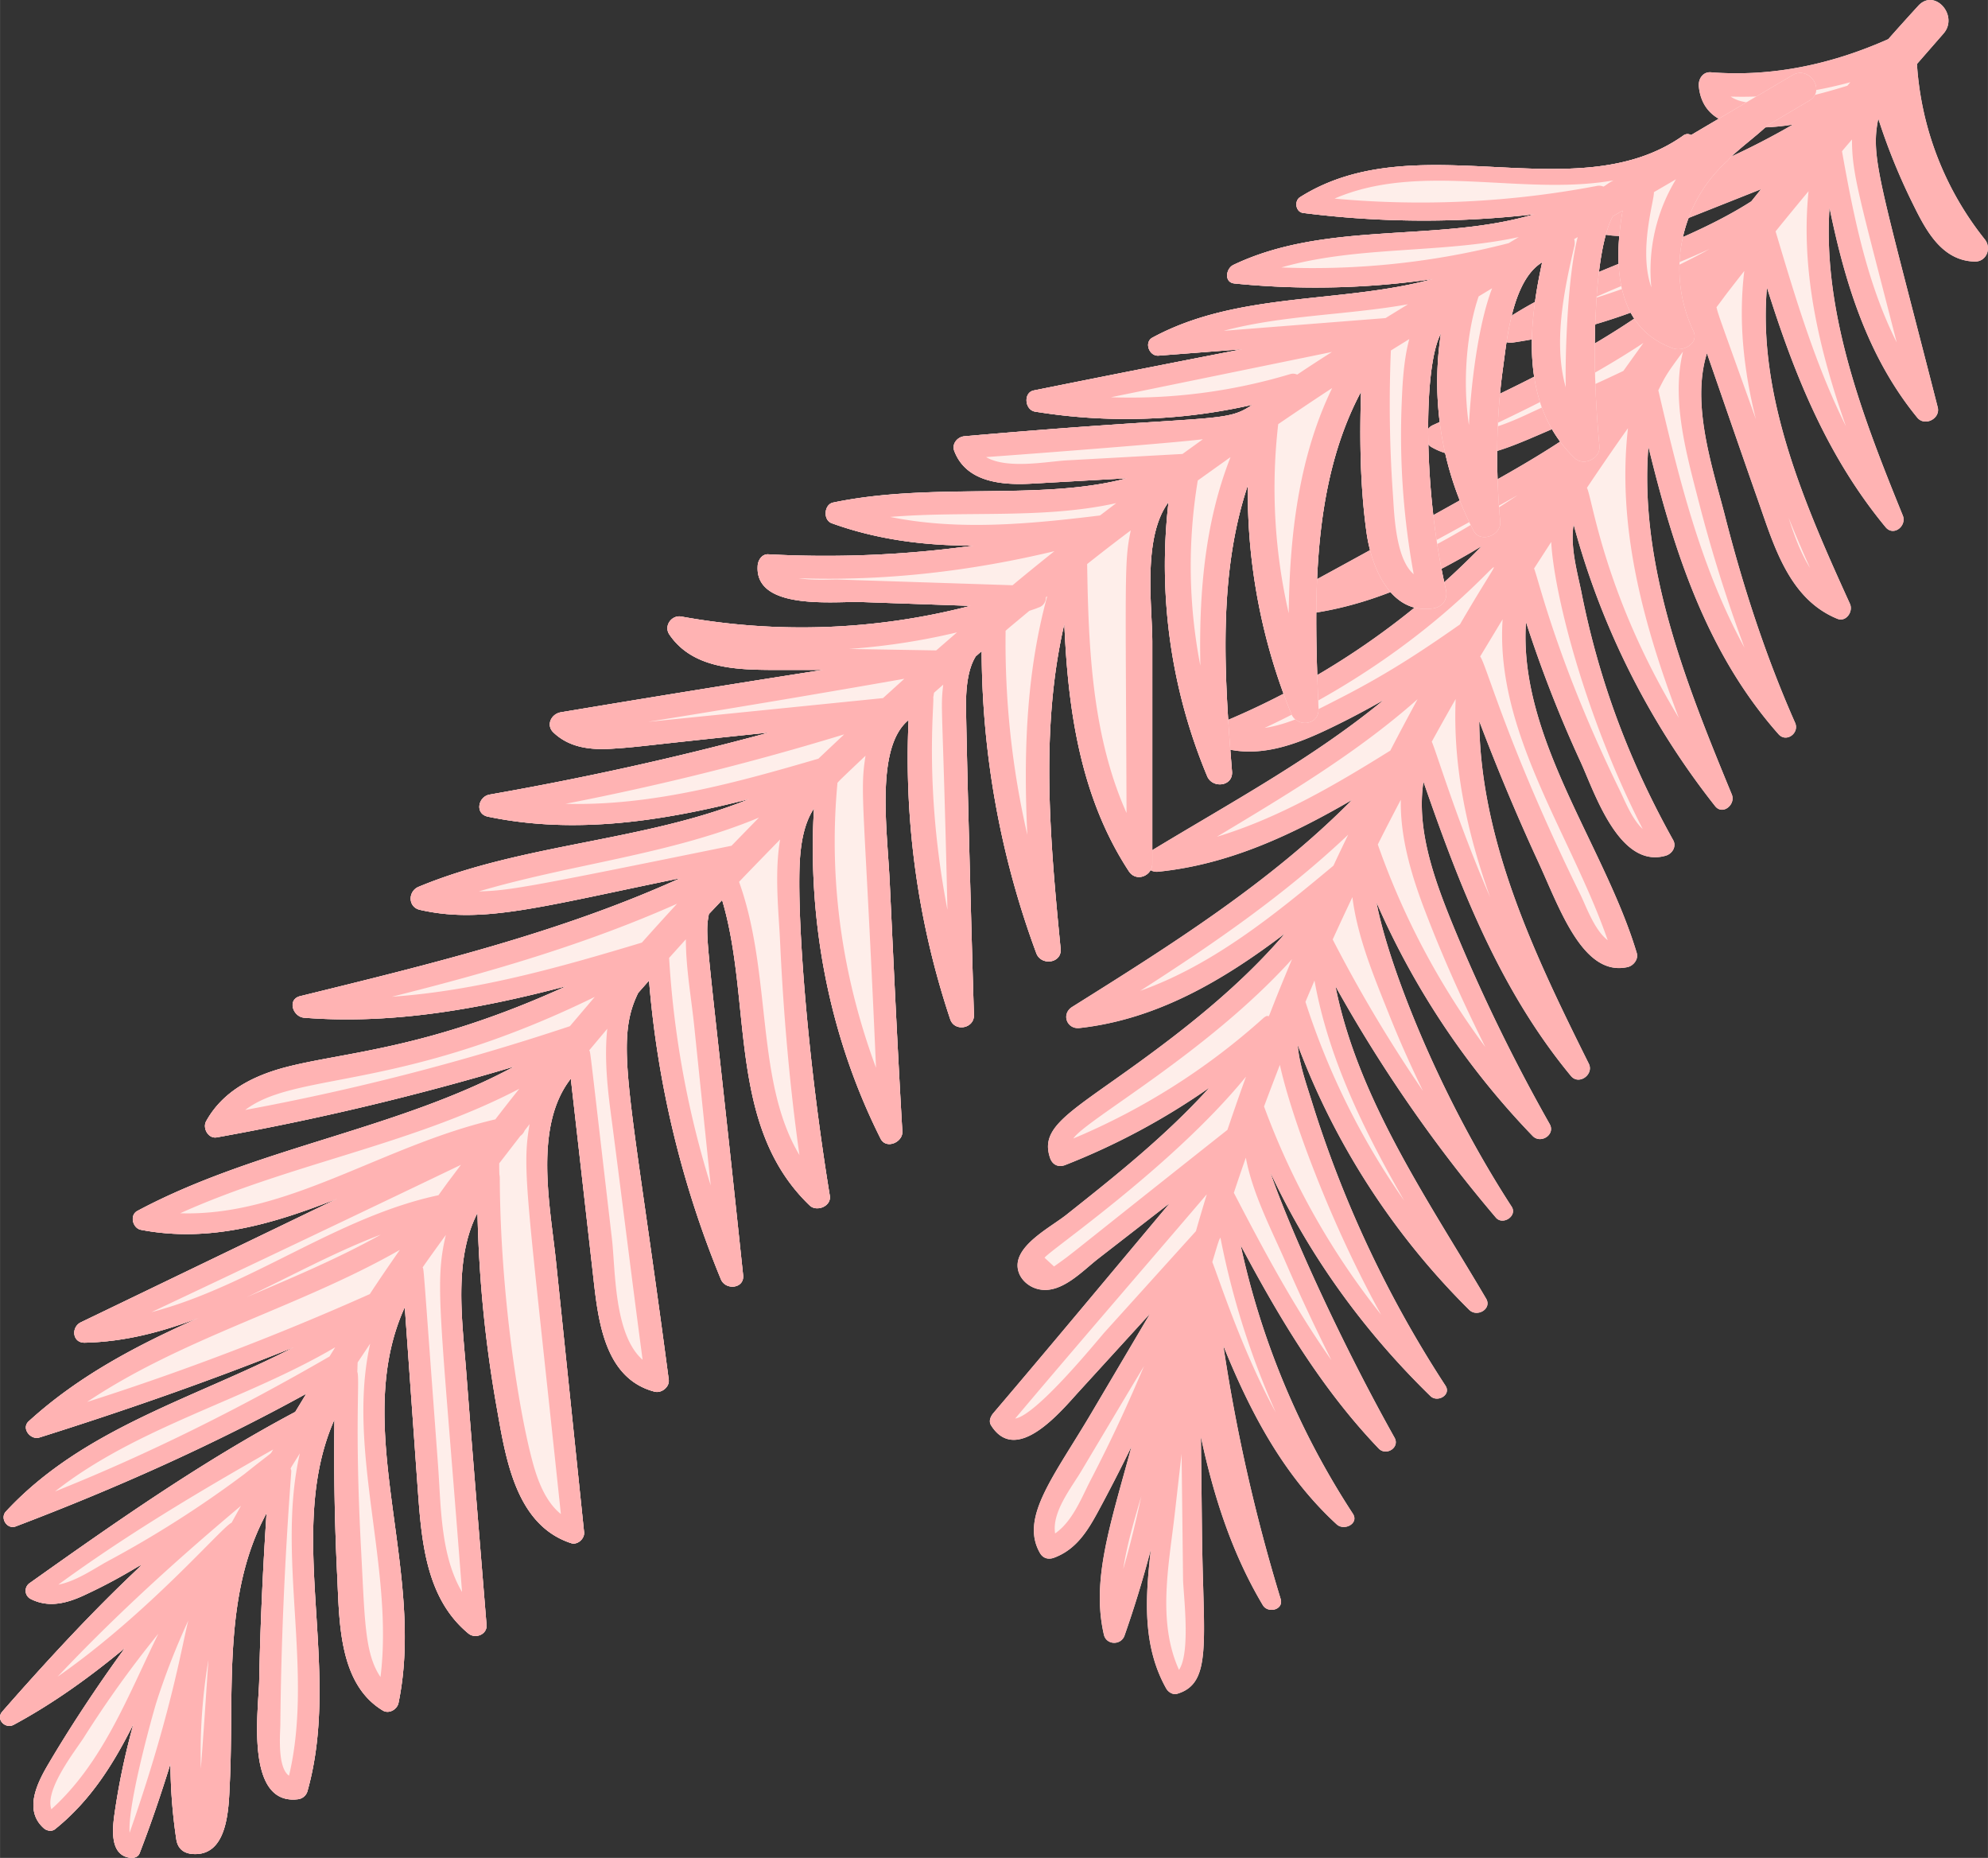 <svg xmlns="http://www.w3.org/2000/svg" width="1080" height="1009.1" viewBox="0.015 0.034 1079.961 1009.102" style=""><rect x="0.015" y="0.034" width="1079.961" height="1009.102" fill="#333333" stroke="none"/><g><g data-name="Layer 2"><path d="M1042.1 3.2c-5.5 6-10.9 12-16.3 18.1-30.6 13.6-62.8 20.6-96.3 18-4.5-.4-7 3.8-6.6 7.7 2.3 22.8 27.1 24.5 51.1 20.7a415.2 415.2 0 0 1-109.8 44c-7 1.7-6.8 10.6-.6 13.2 18.3 7.8 37 .2 54.3-6.7l38.8-15.4-5.3 6.6c-41.2 26.3-93.6 37.5-133.9 64.5-6 4-3.4 13.3 4.3 12.2a329.5 329.5 0 0 0 78.8-22c-37.4 27.5-80.1 47.5-122.3 66.9-4.7 2.1-5.1 9.4-.6 11.9 17.1 9.8 35.4 2.9 52.2-4.1q18.9-8 37.5-16.5c-1.7 2.4-3.4 4.8-5 7.3-17.8 13.1-37.2 24.3-56.3 34.9q-52.2 29.3-104.8 57.8c-6.6 3.6-2.8 12.4 4.1 11.7 36.3-3.7 68.8-18.8 99.5-37.3A421.5 421.5 0 0 1 660 394c-5.2 2.1-3.7 9.6 1 11.2 21.2 7.6 42.4-.4 61.7-9.7 9.8-4.7 19.4-9.8 28.9-15.2-38.6 31.8-84.2 56.3-126.3 81.9-6 3.7-2.9 12 3.9 11.3 38.4-3.9 72.6-20 105.3-39-44.4 44.9-98.7 79-152 112.4-6.1 3.8-3 12.3 4 11.5 42.2-4.7 78.3-26.1 111.5-51.3-17.8 20.8-38.6 39-60.5 55.9-50.5 38.9-73.6 46.5-67.1 65.8 1.2 3.8 4.5 5.5 8.3 4a375.7 375.7 0 0 0 78.3-42c-23.5 25.9-49.9 47-77.4 68.8-7.8 6.3-25.1 15.1-26.7 26.1-1 7.4 5.1 13.5 12 14.7 12 2.2 23.3-10.2 31.8-16.8l38.8-30.1c-32 38.1-63.7 76.3-95.9 114.1-1.5 1.8-2.6 4.4-1.2 6.6 13.8 22 38.3-8 47.7-18.3l38.7-42.4-31.6 53.5c-20.5 34.8-39.4 57.2-28.2 76.6 1.7 2.9 4.6 3.6 7.6 2.5 11.9-4.4 18.1-14.3 23.9-25s12.4-23.5 18.2-35.4c-11.5 42.5-21.9 72.4-15 102.2 1.3 5.7 9.3 5.9 11.2.5 5.4-15.4 10.2-31.1 14.3-46.8-2.9 25.7-4.8 52.2 8.4 75.6 1.1 1.9 3.6 3.5 5.9 2.8 19.2-5.7 14.2-28.3 13.5-86.6l-.6-53c6.8 31.9 16.7 63 33.6 91.4 2.8 4.8 11.6 2.6 9.7-3.4A951.3 951.3 0 0 1 664.6 731c14.6 36 32.6 70.4 61.6 97 4.1 3.7 12.3-.5 8.7-5.9A434.5 434.5 0 0 1 674 676.4c21 39.5 43.9 77.9 75 110.4 4 4.2 11.6-.5 8.6-5.9-32.2-57.5-58.6-118-67.5-144.1 21.3 45.5 50.8 86.2 87 121.5 3.8 3.7 11.4-.6 8.2-5.6a616.4 616.4 0 0 1-72.5-153.9c-2.9-9.5-7-20.5-7.8-31.2a401.5 401.5 0 0 0 93.2 143.9c4.3 4.2 12.5-.6 9.1-6.2-31.2-53-69.6-108.2-81.8-169.6a779.7 779.7 0 0 0 87.1 125.6c3.7 4.5 11.9-.8 8.6-5.9-41.6-64.2-67.6-134.1-73.4-165.2A431 431 0 0 0 832.6 617c4.3 4.5 12.5-.6 9.3-6.4A963 963 0 0 1 788.7 501c-9.7-24-19.3-50.6-15.4-76.4 19.6 56.7 41.4 113 80.1 159.8 4.3 5.3 12.7-.8 9.7-6.7-29-58.2-58.8-120.3-59.5-186 9.8 25.8 20.4 51.2 32 76.3s24.2 62.7 48.6 57.3c3.2-.7 6-4.3 5-7.6-17.5-58.5-64.4-116.8-60.2-179.8a683.8 683.8 0 0 0 29.6 75.8c7.5 16.2 20.9 58.4 46.3 51.1 3.5-1 6-4.9 4.1-8.4-23.7-42.5-40.3-86.1-50-135.3-2.1-10.2-6.1-24.4-4.1-36.1a425.2 425.2 0 0 0 76.8 152.8c4.1 5.3 11.4-.8 9.1-6.3-24.5-59.4-50.4-123.8-45.3-188.9 13.7 56.3 31.6 112.1 70.7 156.2 4.2 4.8 11.5-.6 9-6.2-16.1-36.4-28.5-74.6-38.3-113.2-6.8-26.2-18.2-60-9.6-87.5 9.3 26.8 18.5 53.6 27.9 80.3 8.6 24.5 16.8 53.2 42.9 63.9 4.8 2 8.8-3.9 6.9-8.1-24.3-53.4-50.2-112.2-45.1-171.8 14.7 46.8 32.5 91.5 64.5 130.2 4.4 5.2 11.6-.8 9.3-6.4-21.4-52.6-43.6-109.8-39.8-167.1 8.4 40.9 20.7 81 47.7 114 4.1 4.9 12.6.5 11.1-5.6-31.6-123.5-36.6-135.7-32.3-156.8a334.1 334.1 0 0 0 19.1 46.9c6.9 14 15.5 30.2 33.2 30.7 6.4.2 9.4-7.2 5.6-12a169.8 169.8 0 0 1-36.9-95.3l14.4-16.5c8.5-9.7-4.8-24.9-13.7-15.1z" fill="#feeeea"></path><path d="M1042.1 3.2c-5.5 6-10.9 12-16.3 18.1-30.6 13.6-62.8 20.6-96.3 18-4.5-.4-7 3.8-6.6 7.7 2.3 22.8 27.1 24.5 51.1 20.7a415.2 415.2 0 0 1-109.8 44c-7 1.7-6.8 10.6-.6 13.2 18.3 7.8 37 .2 54.3-6.7l38.8-15.4-5.3 6.6c-41.2 26.3-93.6 37.5-133.9 64.5-6 4-3.4 13.3 4.3 12.2a329.5 329.5 0 0 0 78.8-22c-37.4 27.5-80.1 47.5-122.3 66.9-4.7 2.1-5.1 9.4-.6 11.9 17.1 9.8 35.4 2.9 52.2-4.1q18.9-8 37.5-16.5c-1.7 2.4-3.4 4.8-5 7.3-17.8 13.1-37.2 24.3-56.3 34.9q-52.2 29.3-104.8 57.8c-6.6 3.6-2.8 12.4 4.1 11.7 36.3-3.7 68.8-18.8 99.5-37.3A421.5 421.5 0 0 1 660 394c-5.2 2.1-3.7 9.6 1 11.2 21.2 7.6 42.4-.4 61.7-9.7 9.8-4.7 19.4-9.8 28.9-15.2-38.6 31.8-84.2 56.3-126.3 81.9-6 3.7-2.9 12 3.9 11.3 38.4-3.9 72.6-20 105.3-39-44.4 44.9-98.7 79-152 112.4-6.1 3.8-3 12.3 4 11.5 42.2-4.7 78.3-26.1 111.5-51.3-17.8 20.8-38.6 39-60.5 55.9-50.5 38.9-73.6 46.5-67.1 65.8 1.2 3.8 4.5 5.5 8.3 4a375.7 375.7 0 0 0 78.3-42c-23.5 25.9-49.9 47-77.4 68.8-7.8 6.3-25.1 15.1-26.7 26.1-1 7.4 5.1 13.5 12 14.7 12 2.2 23.3-10.2 31.8-16.8l38.8-30.1c-32 38.1-63.7 76.3-95.9 114.1-1.5 1.8-2.6 4.4-1.2 6.6 13.8 22 38.3-8 47.7-18.3l38.7-42.4-31.6 53.5c-20.5 34.8-39.4 57.2-28.2 76.6 1.7 2.9 4.6 3.6 7.6 2.5 11.9-4.4 18.1-14.3 23.9-25s12.4-23.5 18.2-35.4c-11.5 42.5-21.9 72.4-15 102.2 1.3 5.7 9.3 5.9 11.2.5 5.4-15.4 10.2-31.1 14.3-46.8-2.9 25.7-4.8 52.2 8.4 75.6 1.1 1.9 3.6 3.5 5.9 2.8 19.2-5.7 14.2-28.3 13.5-86.6l-.6-53c6.8 31.9 16.7 63 33.6 91.4 2.8 4.8 11.6 2.6 9.7-3.4A951.3 951.3 0 0 1 664.6 731c14.6 36 32.6 70.4 61.6 97 4.1 3.7 12.3-.5 8.7-5.9A434.5 434.5 0 0 1 674 676.4c21 39.5 43.9 77.9 75 110.4 4 4.2 11.6-.5 8.6-5.9-32.2-57.5-58.6-118-67.5-144.1 21.3 45.5 50.8 86.2 87 121.5 3.8 3.7 11.4-.6 8.2-5.6a616.4 616.4 0 0 1-72.5-153.9c-2.9-9.5-7-20.5-7.8-31.2a401.5 401.5 0 0 0 93.2 143.9c4.3 4.2 12.5-.6 9.1-6.2-31.2-53-69.6-108.2-81.8-169.6a779.7 779.7 0 0 0 87.1 125.6c3.7 4.5 11.9-.8 8.6-5.9-41.6-64.2-67.6-134.1-73.4-165.2A431 431 0 0 0 832.6 617c4.3 4.5 12.5-.6 9.3-6.4A963 963 0 0 1 788.7 501c-9.7-24-19.3-50.6-15.4-76.4 19.6 56.7 41.4 113 80.1 159.8 4.3 5.3 12.7-.8 9.7-6.7-29-58.2-58.8-120.3-59.5-186 9.8 25.8 20.4 51.2 32 76.3s24.2 62.7 48.6 57.3c3.2-.7 6-4.3 5-7.6-17.5-58.5-64.4-116.8-60.2-179.8a683.8 683.8 0 0 0 29.6 75.8c7.5 16.2 20.9 58.4 46.3 51.1 3.5-1 6-4.9 4.1-8.4-23.7-42.5-40.3-86.1-50-135.3-2.1-10.2-6.1-24.4-4.1-36.1a425.2 425.2 0 0 0 76.8 152.8c4.1 5.3 11.4-.8 9.1-6.3-24.5-59.4-50.4-123.8-45.3-188.9 13.7 56.3 31.6 112.1 70.7 156.2 4.2 4.8 11.5-.6 9-6.2-16.1-36.4-28.5-74.6-38.3-113.2-6.8-26.2-18.2-60-9.6-87.5 9.3 26.8 18.5 53.6 27.9 80.3 8.6 24.5 16.8 53.2 42.9 63.9 4.8 2 8.8-3.9 6.9-8.1-24.3-53.4-50.2-112.2-45.1-171.8 14.7 46.8 32.5 91.5 64.5 130.2 4.4 5.2 11.6-.8 9.3-6.4-21.4-52.6-43.6-109.8-39.8-167.1 8.4 40.9 20.7 81 47.7 114 4.1 4.9 12.6.5 11.1-5.6-31.6-123.5-36.6-135.7-32.3-156.8a334.1 334.1 0 0 0 19.1 46.9c6.9 14 15.5 30.2 33.2 30.7 6.4.2 9.4-7.2 5.6-12a169.8 169.8 0 0 1-36.9-95.3l14.4-16.5c8.5-9.7-4.8-24.9-13.7-15.1zM610.2 852.3c2-13.3 6-26.6 9.8-39.6-2.8 13.3-6 26.5-9.8 39.6zm32.5 5.4c.1 7.6 4.3 39.7-2.2 49.3-11.7-25.8-5.7-55.9-2.5-83.1l3.9-34.2zm-50.6-53c-5 9.9-9.7 21.8-18.9 28.2-1.9-11.6 8.9-24.9 14.3-34 35.9-60.2 23.8-39.9 34-56.9-8.9 21-17.4 39.6-29.4 62.7zm101-37.5c-18-32.7-30.9-72.6-34.5-81.7 3.9-13.1 3.6-11.8 4.4-13.3a437.6 437.6 0 0 0 30.1 95zm-43.4-98.5l-49.5 54.8c-4 4.5-37 45.2-48.7 47 34.4-40.8 69.4-81.2 104.1-121.8-2 6.6-4 13.3-5.9 20zm48.9 17.3c7.7 17.8 16 35.4 24.7 52.8-20.2-28.6-36.8-59.7-53-90.9 2.1-6.4 4.3-12.8 6.5-19.1 3.7 19.9 14.3 39.8 21.8 57.2zm-31.8-72.3c-95 75.2-82 65.5-94.2 74.2l-5.1-4.7c.1-2.2 68.9-48.8 109.4-98.4-3.5 9.6-6.8 19.2-10.1 28.9zm83.5 100.4A406.6 406.6 0 0 1 686.7 601c2.8-7.5 5.7-15.1 8.6-22.6 5.7 26.3 26.4 84 55 135.7zm-64.2-160.9a365.4 365.4 0 0 1-103 65.2c6.7-10.2 72.6-46.3 118.8-97.4-18.4 43.8-9.2 26.4-15.8 32.2zm76.7 98.9a403 403 0 0 1-53.6-107.9c1.6-3.9 3.3-7.7 4.9-11.6 7.6 42.4 27 81.7 48.7 119.5zm-7.4-99.1c5.4 13.4 11.3 26.5 17.6 39.5a764.7 764.7 0 0 1-49-82.2c3.5-7.7 7.1-15.4 10.7-23 2.8 22.6 12.6 45.3 20.7 65.7zm-31-82.8c-32 26.7-65.7 54.1-105 68 39.8-25.5 78.8-52.4 113-84.8-2.7 5.6-5.4 11.2-8 16.8zm49.8 24.7c9.6 25.1 20.7 49.7 32.7 73.8a414.8 414.8 0 0 1-58.4-110c4.1-8.2 8.3-16.3 12.5-24.3-.4 20.5 5.8 41.2 13.2 60.5zm-18.9-87.2c-29.8 18.6-60.7 36.7-94.2 46.8 37.8-22.7 76.2-45.6 109-74.7-5 9.3-10 18.6-14.8 27.9zm54.2 79.6c-18.2-41.8-29.8-80.9-31.7-84.4 4.3-7.8 8.6-15.5 13-23.2-1.6 36.9 6.3 72.8 18.7 107.6zm63.9 23.4c-7.2-5.4-11.9-18.8-14.8-24.7-39.8-81-51.1-125.1-54.5-129.4l12.2-20.2c-4.1 61.6 37.2 116.9 57.1 174.3zm-80.3-171.5c-22.8 16-41.2 27.9-67.2 41.1-12.1 6.2-25.3 13.1-38.9 15.1 117.1-54.6 149.5-130.8 106.1-56.2zm99.3 111.1c-5.8-5.3-9.8-15.6-12.4-20.9-33.8-69.2-44.1-114.4-46.6-120.6l9.3-14.4c1.5 28 18.2 94.3 49.7 155.9zM750.3 309.7c19.2-10.4 55-29.8 74.3-40.8-23.6 15.6-48.1 30.6-74.3 40.8zM912 389.9c-40.7-67.2-47.1-120.2-49.9-124.9 7.3-10.9 14.7-21.7 22.3-32.4-6.1 53.7 8.4 106.7 27.6 157.3zm-70.1-170.4c-10.2 4.3-23.9 12-36.9 14.3 30.2-14.2 60.1-29.2 87.8-47.5l-10.9 15.2c-13.2 6.3-26.6 12.3-40 18zm81 53.2a797.1 797.1 0 0 0 24.8 79.1c-23.6-43-35.7-92-46.8-139.8 4.2-8.3 4.5-8.9 13.4-21-6.5 26.4 2 56 8.6 81.7zm60.4 35.8c-5-8-8.6-17.6-11.6-27.2 3.7 9.2 7.6 18.3 11.6 27.2zM864 162.7c21.3-9.7 43.5-17.7 64.7-27.4a328.1 328.1 0 0 1-64.7 27.4zm89.9 65c-21.7-60.5-20.2-56.1-21.4-60.8 6.6-8.7 1.2-1.9 15.1-19.7-3.3 27.2-.3 54.1 6.3 80.5zm48.9 3.8c-16.7-33.5-27.7-70.6-38.2-105.8 5.9-7.3 11.9-14.6 17.9-21.8-4.4 43.3 5.8 86.3 20.3 127.6zm27.6-45.5c-16.1-32-23.4-68.3-29.7-103.7.2-.4-.6.5 5.4-6.5 0 19 4 31.1 24.3 110.2zm-26.8-139.4c-17.1 5.3-50.8 14.7-63.4 5.9a222.3 222.3 0 0 0 65-7.8z" fill="#ffb3b3"></path><g><path d="M973.7 40.9l-55 32.5a3.8 3.8 0 0 0-4.3.3c-58.3 41.2-144.4-6.8-208.1 33.4-3.3 2-2.5 8.1 1.7 8.6a521.8 521.8 0 0 0 125.5.7c-52.4 15.6-112.7 3.3-163.4 27.5-4.1 1.9-5.3 9.5.5 10.1a440.9 440.9 0 0 0 107.7-2.4c-49.5 13.5-105.7 6.6-152.2 31.8-4.7 2.5-1.8 10.2 3.3 9.8l45.5-3.5q-56.7 11-113.3 22.4c-5.8 1.2-4.9 10.6.7 11.5a308.2 308.2 0 0 0 118-3.7c-15 10.3-19.7 5.1-156.5 17.1-3.7.4-6.8 4.1-5.4 7.9 6.5 17.3 26.4 18.7 42.3 17.8l51.5-2.9c-46.7 12.5-105.3 1.9-159.6 13.2-4.9 1-5.6 9.4-.8 11.2 25.1 9.1 50.9 12.2 76.9 12.2a583.4 583.4 0 0 1-111.3 4.7c-3.6-.2-5.7 3.4-5.8 6.4-1.5 24.2 41.8 19.1 55.8 19.5l59.8 2.1a365.2 365.2 0 0 1-157.1 5.8c-5.2-.9-9.6 5-6.5 9.7 12.5 18.5 36 19.2 56.3 19.3H447q-71.1 11.1-142.3 23c-5.3.9-8.3 7.1-3.9 11.1 8.7 8.2 20.1 9.4 31.5 8.7 15.9-1 11.3-1.1 85.5-8.8-50 13.6-100.6 24.7-151.8 33.7-6.3 1.1-8.2 10.5-.9 12 47.6 9.9 95.5 2.3 142-9.6-56.9 23.1-122.9 24.1-179.7 47.7-5.8 2.4-5.9 11 .7 12.5 34.2 7.8 65.5-1.7 141.5-17.2-65.7 29.8-136.6 46.9-206.6 64.1-7.1 1.8-3.9 11.2 2.2 11.7 48.3 3.8 95.9-4.9 142.6-17.2-76.3 34.8-121.1 35.7-153.4 44.3-17.4 4.7-33.5 13-42.4 29.1-2.1 3.7 1.1 9.6 5.7 8.8a1472.8 1472.8 0 0 0 161.7-38.5c-64 34.5-140.3 44-204.7 78.4-4.5 2.3-2.6 9.5 1.9 10.3 37.5 7.2 72.3-3.4 106.6-16.9L44 718.2c-5.5 2.6-4.8 11.3 2.1 11.1 21.8-.5 42.1-5.9 61.7-13.4-33.1 14.7-65 31.3-92.2 56.1-4.2 3.8 1 10.3 5.8 8.8 46.7-14.7 92.8-30.8 138.2-49C106 759.5 45.3 775.6 3.2 821c-3.3 3.6.6 9.8 5.3 8.1 54-20.5 107.2-44.2 157.9-72.1l-6 9.9c-50.5 26.8-97.7 59.9-144.3 93a5 5 0 0 0 .6 8.6c9.8 5 19.8 2.3 29.4-2.2 49.3-22.9 41.8-35.6-44.8 63.3-3.8 4.3 1.6 9.7 6.2 7.2 21.7-11.7 41.6-26.1 60.4-41.7-15.6 21.3-30.7 44.4-41.7 63.2-6.2 10.5-13.4 25.2-2.2 34.9 1.5 1.2 4.1 1.7 5.8.4 19.5-15.6 32-35.8 42.7-57.2A381 381 0 0 0 62 986.7c-1 7.9-2 21.2 8.9 22.4 1.8.2 4.1-.4 4.9-2.4 6.2-16 11.7-32.3 16.8-48.7a283.6 283.6 0 0 0 3.2 41.2c.8 4.8 3.8 7.4 8.7 7.8 19.3 1.5 19.7-24.7 20.3-37.8 2.5-50.3-4.1-102.9 20-147.3-2 30.4-3.4 60.9-4 91.3-.3 14.9-7.9 67.3 20.8 64.1a6.1 6.1 0 0 0 5.5-4.7C186 905.1 154.7 832 181.7 771q-.6 42.6 1.5 85.2c1.2 24.6.8 58.5 24.8 72.9 3.3 2 7.8-.6 8.5-4.2 15-72.7-26.3-149.8 3.4-214.9l6.9 96.8c2.1 28.4 3.9 60.8 27.6 80.4 3.8 3.2 10.4.6 9.9-4.7-3.7-45.7-7.5-91.4-11-137.1-2.1-27.5-7.1-61 6.1-86.6a684.7 684.7 0 0 0 10.5 106c4.8 27.1 10.2 63.6 40.4 73.4 3.5 1.1 7.4-2.5 7-6L302 684.7c-3.1-29.7-12.2-72.9 8.1-98.8l12 105.9c2.7 23.9 5.6 56.8 33.5 64.1 3.7 1 8.2-2.5 7.7-6.5-20.6-156.2-29.9-183.1-16.6-210.1l5.9-6.7a540.4 540.4 0 0 0 39 162.2c2.5 6.2 12.9 5.2 12.1-2.2-19.3-183-21.1-182.9-18.6-196.1l7.2-7.6c16.5 55.3 2.5 122.7 47.6 165.9 3.8 3.6 11.8.4 10.9-5.3-11.8-72-17.7-147-16.4-180 .5-10.5 2.1-21.8 7.8-30.4-3.6 61.7 8.3 123.9 36.2 179.4 3 5.9 12.1 2 11.8-3.9-2.6-44.7-4.7-89.5-6.8-134.3-1.3-29.3-8.1-74.3 10.2-89.2a448.1 448.1 0 0 0 22.6 162.5c2.4 7.1 13.2 5.1 12.9-2.4-1-30.2-4.4-157-4.3-169 0-7.2.7-18.5 5.3-25.7l3.2-2.8A476.3 476.3 0 0 0 563 517.8c2.6 6.9 13.9 5.5 13.2-2.4-5.7-58.4-11.3-119.1 2-176.5 2 47.1 8.8 94.3 35.1 134.4 4 6 12.7 2.5 12.7-4.3V348.4c-.1-19.6-5.4-56.6 8.8-75.6a297.4 297.4 0 0 0 21 148.8c2.8 6.8 14.1 5.7 13.5-2.5-4.1-51.5-7.9-106.2 8.6-155.5a318.5 318.5 0 0 0 23.6 124.1c3.2 7.7 15.2 6.2 14.8-2.7-2.3-56.9-4.4-120.7 23.1-172.2-.8 25.6-.5 51.5 3 76.6 2.6 18.5 12.9 44.4 36 41.1 5.4-.8 8.3-5 7.1-10.3-12.1-51.6-12.6-120.8-2.7-139.1a174.7 174.7 0 0 0 17.7 107.1c3.6 7.1 15.2 2.6 14.5-4.8-2.5-28.1-2.3-56.3 1.6-84.2 2.1-15.4 5.1-47 21.2-56.7-8 36.5-11.4 78.3 17.6 106.3 4.9 4.7 14.2.3 13.5-6.6-2.3-24.7-3.3-49.5-1.9-74.3.3-5.8 1.7-36.7 9.2-50.4l5.3-3.1c-4.9 28.4-4.4 63.4 27.3 74.8 5.5 2 14.4-2.5 11.1-9.5a78.9 78.9 0 0 1 18.3-92.1 8 8 0 0 0 1.5-1.8c7.8-7.2 14.2-11.7 20.4-17.6l22.8-13.5c9.2-5.5 0-19.3-9.2-13.8zM27.9 982.7c-3.8-10.7 13.3-32.1 17.8-39.2A586.8 586.8 0 0 1 86 887.4c-16.6 33.9-30.1 70.1-58.1 95.3zm42.5 12.8c-1.1-15.9 12.7-64.8 14.5-70.7a388.6 388.6 0 0 1 17.4-44.6c-3.5 13.6-9.2 50.4-31.9 115.3zm38.7-34.8a307.6 307.6 0 0 1 4.1-59.1c-1 15.3-2.6 39.7-4.1 59.1zm16.7-133.6c-4.7 1.7-44.8 49-94.5 83.6 31.2-33.1 64.8-63.6 99.6-92.8zm7.3-26.7a583.6 583.6 0 0 1-74.8 47.7c-7.1 3.9-17.2 10.9-26.6 12.6 37.2-27.2 76.7-50.7 116.7-73.4-2.1 3.4 1.2-.1-15.3 13.1zM157 964.5c-6.4-4.5-4.8-22.6-4.7-27.8.4-43.6 2.3-88.4 5.9-136.8.4-4.1-2.6 1.3 4.7-10.5-12.8 55.9 7.6 118.4-5.9 175.1zM29.9 810.1c44.7-35.2 103-49.4 152.2-78.3l-3.1 5c-48.2 27.9-97.6 52.7-149.1 73.3zm176.8 100.8c-8.6-12.7-8.5-30.7-10.5-68.4-3.7-69.1-.6-93.8-2.1-97.4.1-1.7.1-3.4.2-5.1l6.8-10.2c-13 57.8 13 121.7 5.6 181.1zm-5.8-208a1475.7 1475.7 0 0 1-153.6 58.6c52.3-35.1 115.2-51.4 169.9-82.6-5.5 7.9-11 15.9-16.3 24zm-66.8 1.6c24.2-11.4 47.9-24.5 72.8-33.9-23.3 13-48.1 23.4-72.8 33.9zM251 864.7c-11.9-20.1-11.4-47.3-13.1-69.7-8.3-112.2-7.6-105-8.3-106.6 4.1-5.9 8.3-11.7 12.6-17.6-6.3 26.7-2.9 41.6 8.8 193.9zm-12.8-215.5c-55 11.7-102.1 49.5-155.9 63.5q84.1-39.7 168.1-80c-9.9 13.2-4.9 6.4-12.2 16.5zM97.9 659c59.6-26.9 126.5-37.4 184.2-67.6-4.4 5.5-8.7 11-13 16.6-61.8 14.4-112.9 52.9-171.2 51zm206.8 163.4c-8.3-6.7-12.6-18.1-15.3-28.1-7.6-27.9-17.6-91.3-17.9-154.6a8.8 8.8 0 0 0-.2-1.7c-.1-2.1-.1-4.1-.1-6.1l11.5-14.9a6.6 6.6 0 0 0 2.3-2.9l2.7-3.5c-4.3 25-1.5 36.6 17 211.8zM133.2 602.9c27.8-21.1 84-9.6 189.9-61.4l-13.5 15.9a1312.3 1312.3 0 0 1-176.4 45.5zm198.2-1.5c6 45.7 11.6 91.5 17.7 137.2-15.7-13.8-14.7-49.1-16.7-66-12.5-107-11.5-100.5-12.3-102.1l9.8-11.7c-1.5 14.2-.2 29.2 1.5 42.6zm17.3-89.4c-44.4 13.4-89.7 26.2-135.8 29.4 52.8-13.2 105.2-28.4 154.9-50.5-6.4 7-12.8 14-19.1 21.1zm28.4 45l9 86.9a518.9 518.9 0 0 1-22.6-123.6l9.1-10.1c0 15.6 2.9 31.5 4.5 46.8zm-117-72.8c50.4-14.9 104.1-20 152.2-40.1l-14.9 15.3c-112.5 22.9-120.4 24.3-137.3 24.8zm163.7 27.7c1.8 38.5 5.1 77.2 10.5 115.5-24.1-40.2-14.8-98.3-32.8-148.4 5.5-5.8 21.4-22.1 22.3-23-3.2 18.7-.7 39.9 0 55.9zm-116.5-75.3a1486.1 1486.1 0 0 0 151.3-37.7l-14 13.2c-44.7 13.1-90.8 25.8-137.3 24.5zM475.9 580c-18.2-49.1-25.9-101.4-21-154.1.1-1-1.8.8 15.3-15.4-3.3 20.8-.6 25.1 5.7 169.5zm3.8-200.8L352 392.1q69.8-11.2 139.3-23.4zm35 115c-12.7-65.9-7.1-111.9-7.7-115.3.1-.8.3-1.7.4-2.6l5-4.4c-1.6 14.5-.3 8 2.3 122.3zm-6.1-140.9l-47.3-.8a364.1 364.1 0 0 0 58.6-9zm49.5 100.2a466.2 466.2 0 0 1-11.8-110.6c0-.4-1.5.9 12.9-11.1 1.7-.6 3.4-1.1 5-1.8a5.6 5.6 0 0 0 4-5.6l.7-.5c-11.5 42-12.9 85.9-10.8 129.6zm-8-135.6l-94.8-3.1c-3.5-.1-13.6.6-21.4-.7 46.9 1.6 93.4-3.8 138.9-14.7-16.6 13.3-22.1 18-22.7 18.5zm-66.5-37.1c40.9-3.4 83.2 1.3 122.8-7.5l-8.8 6.7c-37.7 4.6-76.8 8.4-114 .8zM612 441.6c-18.7-41.9-20.7-89.5-21.4-135.2q11.7-9.3 23.7-18.3c-3.6 17-2.8 23.1-2.3 153.5zm-32.9-191.5c-10.1.6-32.1 4.9-43.4-1.8 21.2-1.5 101.3-7.6 117.8-9.7l-11.1 8zm73 111.5a283.3 283.3 0 0 1-1.4-100.6l17.8-12.7c-14.1 35.7-17.2 74.6-16.4 113.3zm48-28.5a302.8 302.8 0 0 1-5.7-102.7c9.7-6.6 19.5-13.2 29.3-19.6-18.2 37.6-23.1 80-23.6 122.3zm4.6-129.6a5.2 5.2 0 0 0-3.7-.3 302 302 0 0 1-97.5 12.6l120.1-24.6q-9.5 6-18.9 12.3zm56.7 17.6a418.6 418.6 0 0 0 6.6 90.8c-10.1-8.6-10.6-33.8-11.3-43.4a701.5 701.5 0 0 1-1.1-78.1l10-6.2c-3.4 12.6-3.8 27.2-4.2 36.9zm-8.7-48.3l-87.9 6.9c32.3-8.6 67.1-8.5 100.1-14.4zm45.3 58.1c-3.9-26.4-.4-53.5 5.3-69.9l7.3-4.4c-7.7 20.1-11.5 52.8-12.6 74.3zm21.6-98.8a425.2 425.2 0 0 1-123.5 13.2c41.5-11.9 87.1-7.4 129-16.5zm31 78.3c-6.9-24.3-.8-53.4 4.7-76.7a8.1 8.1 0 0 0-.1-3.8l1.9-1.1c-5.2 19.8-6.9 60.9-6.5 81.6zm20.5-109a5.8 5.8 0 0 0-3.5-.4 512.8 512.8 0 0 1-142.6 6.9c46.7-20.2 102.3-1.2 151.6-9.9-3 1.5-3.4 2.2-5.5 3.4zm26 54.7c-7.1-20.1 1.7-47.5 1.4-51.7l12-7a95.2 95.2 0 0 0-13.4 58.7z" fill="#ffb3b3"></path><path d="M72.5 936.4A381 381 0 0 0 62 986.7c-1 7.9-2 21.2 8.9 22.4 1.8.2 4.1-.4 4.9-2.4 6.2-16 11.7-32.3 16.8-48.7a283.6 283.6 0 0 0 3.2 41.2c.8 4.8 3.8 7.4 8.7 7.8 19.3 1.5 19.7-24.7 20.3-37.8 2.5-50.3-4.1-102.9 20-147.3-2 30.4-3.4 60.9-4 91.3-.3 14.9-7.9 67.3 20.8 64.1a6.1 6.1 0 0 0 5.5-4.7C186 905.1 154.7 832 181.7 771q-.6 42.6 1.5 85.2c1.2 24.6.8 58.5 24.8 72.9 3.3 2 7.8-.6 8.5-4.2 15-72.7-26.3-149.8 3.4-214.9l6.9 96.8c2.1 28.4 3.9 60.8 27.6 80.4 3.8 3.2 10.4.6 9.9-4.7-3.7-45.7-7.5-91.4-11-137.1-2.1-27.5-7.1-61 6.1-86.6a684.7 684.7 0 0 0 10.5 106c4.8 27.1 10.2 63.6 40.4 73.4 3.5 1.1 7.4-2.5 7-6L302 684.7c-3.1-29.7-12.2-72.9 8.1-98.8l12 105.9c2.7 23.9 5.6 56.8 33.5 64.1 3.7 1 8.2-2.5 7.7-6.5-20.6-156.2-29.9-183.1-16.6-210.1l5.9-6.7a540.4 540.4 0 0 0 39 162.2c2.5 6.2 12.9 5.2 12.1-2.2-19.3-183-21.1-182.9-18.6-196.1l7.2-7.6c16.5 55.3 2.5 122.7 47.6 165.9 3.8 3.6 11.8.4 10.9-5.3-11.8-72-17.7-147-16.4-180 .5-10.5 2.1-21.8 7.8-30.4-3.6 61.7 8.3 123.9 36.2 179.4 3 5.9 12.1 2 11.8-3.9-2.6-44.7-4.7-89.5-6.8-134.3-1.3-29.3-8.1-74.3 10.2-89.2a448.1 448.1 0 0 0 22.6 162.5c2.4 7.1 13.2 5.1 12.9-2.4-1-30.2-4.4-157-4.3-169 0-7.2.7-18.5 5.3-25.7l3.2-2.8A476.3 476.3 0 0 0 563 517.8c2.6 6.9 13.9 5.5 13.2-2.4-5.7-58.4-11.3-119.1 2-176.5 2 47.1 8.8 94.3 35.1 134.4 4 6 12.7 2.5 12.7-4.3V348.4c-.1-19.6-5.4-56.6 8.8-75.6a297.4 297.4 0 0 0 21 148.8c2.8 6.8 14.1 5.7 13.5-2.5-4.1-51.5-7.9-106.2 8.6-155.5a318.5 318.5 0 0 0 23.6 124.1c3.2 7.7 15.2 6.2 14.8-2.7-2.3-56.9-4.4-120.7 23.1-172.2-.8 25.6-.5 51.5 3 76.6 2.6 18.5 12.9 44.4 36 41.1 5.4-.8 8.3-5 7.1-10.3-12.1-51.6-12.6-120.8-2.7-139.1a174.7 174.7 0 0 0 17.7 107.1c3.6 7.1 15.2 2.6 14.5-4.8-2.5-28.1-2.3-56.3 1.6-84.2 2.1-15.4 5.1-47 21.2-56.7-8 36.5-11.4 78.3 17.6 106.3 4.9 4.7 14.2.3 13.5-6.6-2.3-24.7-3.3-49.5-1.9-74.3.3-5.8 1.7-36.7 9.2-50.4l5.3-3.1c-4.9 28.4-4.4 63.4 27.3 74.8 5.5 2 14.4-2.5 11.1-9.5a78.9 78.9 0 0 1 18.3-92.1 8 8 0 0 0 1.5-1.8c7.8-7.2 14.1-11.7 20.4-17.6l22.8-13.5c9.2-5.5 0-19.3-9.2-13.8l-55 32.5a3.8 3.8 0 0 0-4.3.3c-58.3 41.2-144.4-6.8-208.1 33.4-3.3 2-2.5 8.1 1.7 8.6a521.8 521.8 0 0 0 125.5.7c-52.4 15.6-112.7 3.3-163.4 27.5-4.1 1.9-5.3 9.5.5 10.1a440.9 440.9 0 0 0 107.7-2.4c-49.5 13.5-105.7 6.6-152.2 31.8-4.7 2.5-1.8 10.2 3.3 9.8l45.5-3.5q-56.7 11-113.3 22.4c-5.8 1.2-4.9 10.6.7 11.5a308.2 308.2 0 0 0 118-3.7c-15 10.3-19.7 5.1-156.5 17.1-3.7.4-6.8 4.1-5.4 7.9 6.5 17.3 26.4 18.7 42.3 17.8l51.5-2.9c-46.8 12.5-105.3 1.8-159.6 13.2-4.9 1-5.6 9.4-.8 11.2 25.1 9.1 50.9 12.2 76.9 12.2a583.4 583.4 0 0 1-111.3 4.7c-3.6-.2-5.7 3.4-5.8 6.4-1.5 24.2 41.8 19.1 55.8 19.5l59.8 2.1a365.2 365.2 0 0 1-157.1 5.8c-5.2-.9-9.6 5-6.5 9.7 12.5 18.5 36 19.2 56.3 19.3H447q-71.1 11.1-142.3 23c-5.3.9-8.3 7.1-3.9 11.1 8.7 8.2 20.1 9.4 31.5 8.7 15.5-1 13.1-1.3 85.5-8.8-50 13.6-100.6 24.7-151.8 33.7-6.3 1.1-8.2 10.5-.9 12 47.6 9.9 95.5 2.3 142-9.6-56.9 23.1-122.9 24.1-179.7 47.7-5.8 2.4-5.9 11 .7 12.5 34.2 7.8 65.5-1.7 141.5-17.2-65.7 29.8-136.6 46.9-206.6 64.1-7.1 1.8-3.9 11.2 2.2 11.7 48.3 3.8 95.9-4.9 142.6-17.2-76.3 34.8-121.1 35.7-153.4 44.3-17.4 4.7-33.5 13-42.4 29.1-2.1 3.7 1.1 9.6 5.7 8.8a1472.8 1472.8 0 0 0 161.7-38.5c-64 34.5-140.3 44-204.7 78.4-4.5 2.3-2.6 9.5 1.9 10.3 37.5 7.2 72.3-3.4 106.6-16.9L44 718.2c-5.5 2.6-4.8 11.3 2.1 11.1 21.8-.5 42.1-5.9 61.7-13.4-33.1 14.7-65 31.3-92.2 56.1-4.2 3.8 1 10.3 5.8 8.8 46.7-14.7 92.8-30.8 138.2-49C106 759.5 45.3 775.6 3.2 821c-3.3 3.6.6 9.8 5.3 8.1 54-20.5 107.2-44.2 157.9-72.1l-6 9.9c-50.5 26.8-97.7 59.9-144.3 93a5 5 0 0 0 .6 8.6c9.8 5 19.8 2.3 29.4-2.2 49.3-22.9 41.8-35.6-44.8 63.3-3.8 4.3 1.6 9.7 6.2 7.2 21.7-11.7 41.6-26.1 60.4-41.7-15.5 21.2-30.6 44.4-41.7 63.2-6.2 10.5-13.4 25.2-2.2 34.9 1.5 1.2 4.1 1.7 5.8.4 19.5-15.6 32-35.8 42.7-57.2z" fill="#feeeea"></path><path d="M973.7 40.9l-55 32.5a3.8 3.8 0 0 0-4.3.3c-58.3 41.2-144.4-6.8-208.1 33.4-3.3 2-2.5 8.1 1.7 8.6a521.8 521.8 0 0 0 125.5.7c-52.4 15.6-112.7 3.3-163.4 27.5-4.1 1.9-5.3 9.5.5 10.1a440.9 440.9 0 0 0 107.7-2.4c-49.5 13.5-105.7 6.6-152.2 31.8-4.7 2.5-1.8 10.2 3.3 9.8l45.5-3.5q-56.7 11-113.3 22.4c-5.8 1.2-4.9 10.6.7 11.5a308.2 308.2 0 0 0 118-3.7c-15 10.3-19.7 5.1-156.5 17.1-3.7.4-6.8 4.1-5.4 7.9 6.5 17.3 26.4 18.7 42.3 17.8l51.5-2.9c-46.7 12.5-105.3 1.9-159.6 13.2-4.9 1-5.6 9.4-.8 11.2 25.1 9.1 50.9 12.2 76.9 12.2a583.4 583.4 0 0 1-111.3 4.7c-3.6-.2-5.7 3.4-5.8 6.4-1.5 24.2 41.8 19.1 55.8 19.5l59.8 2.1a365.2 365.2 0 0 1-157.1 5.8c-5.2-.9-9.6 5-6.5 9.7 12.5 18.5 36 19.2 56.3 19.3H447q-71.1 11.1-142.3 23c-5.3.9-8.3 7.1-3.9 11.1 8.7 8.2 20.1 9.4 31.5 8.7 15.9-1 11.3-1.1 85.5-8.8-50 13.6-100.6 24.7-151.8 33.7-6.3 1.1-8.2 10.5-.9 12 47.6 9.9 95.5 2.3 142-9.6-56.9 23.1-122.9 24.1-179.7 47.7-5.8 2.4-5.9 11 .7 12.5 34.2 7.8 65.5-1.7 141.5-17.2-65.7 29.8-136.6 46.9-206.6 64.1-7.1 1.8-3.9 11.2 2.2 11.7 48.3 3.8 95.9-4.9 142.6-17.2-76.3 34.8-121.1 35.7-153.4 44.3-17.4 4.7-33.5 13-42.4 29.1-2.1 3.7 1.1 9.6 5.7 8.8a1472.8 1472.8 0 0 0 161.7-38.5c-64 34.5-140.3 44-204.7 78.4-4.5 2.3-2.6 9.5 1.9 10.3 37.5 7.2 72.3-3.4 106.6-16.9L44 718.2c-5.5 2.6-4.8 11.3 2.1 11.1 21.8-.5 42.1-5.9 61.7-13.4-33.1 14.7-65 31.3-92.2 56.1-4.2 3.8 1 10.3 5.8 8.8 46.7-14.7 92.8-30.8 138.2-49C106 759.5 45.3 775.6 3.2 821c-3.3 3.6.6 9.8 5.3 8.1 54-20.5 107.2-44.2 157.9-72.1l-6 9.9c-50.5 26.8-97.7 59.9-144.3 93a5 5 0 0 0 .6 8.6c9.8 5 19.8 2.3 29.4-2.2 49.3-22.9 41.8-35.6-44.8 63.3-3.8 4.3 1.6 9.7 6.2 7.2 21.7-11.7 41.6-26.1 60.4-41.7-15.6 21.3-30.7 44.4-41.7 63.2-6.2 10.5-13.4 25.2-2.2 34.9 1.5 1.2 4.1 1.7 5.8.4 19.5-15.6 32-35.8 42.7-57.2A381 381 0 0 0 62 986.7c-1 7.9-2 21.2 8.9 22.4 1.8.2 4.1-.4 4.9-2.4 6.2-16 11.7-32.3 16.8-48.7a283.6 283.6 0 0 0 3.2 41.2c.8 4.8 3.8 7.4 8.7 7.8 19.3 1.5 19.7-24.7 20.3-37.8 2.5-50.3-4.1-102.9 20-147.3-2 30.4-3.4 60.9-4 91.3-.3 14.9-7.9 67.3 20.8 64.1a6.1 6.1 0 0 0 5.5-4.7C186 905.1 154.7 832 181.7 771q-.6 42.6 1.5 85.2c1.2 24.6.8 58.5 24.8 72.9 3.3 2 7.8-.6 8.5-4.2 15-72.7-26.3-149.8 3.4-214.9l6.9 96.8c2.1 28.4 3.9 60.8 27.6 80.4 3.8 3.2 10.4.6 9.9-4.7-3.7-45.7-7.5-91.4-11-137.1-2.1-27.5-7.1-61 6.1-86.6a684.7 684.7 0 0 0 10.5 106c4.8 27.1 10.2 63.6 40.4 73.4 3.5 1.1 7.4-2.5 7-6L302 684.7c-3.1-29.7-12.2-72.9 8.1-98.8l12 105.9c2.7 23.9 5.6 56.8 33.5 64.1 3.7 1 8.2-2.5 7.7-6.5-20.6-156.2-29.9-183.1-16.6-210.1l5.9-6.7a540.4 540.4 0 0 0 39 162.2c2.5 6.2 12.9 5.2 12.1-2.2-19.3-183-21.1-182.9-18.6-196.1l7.2-7.6c16.5 55.3 2.5 122.7 47.6 165.9 3.8 3.6 11.8.4 10.9-5.3-11.8-72-17.7-147-16.4-180 .5-10.5 2.1-21.8 7.8-30.4-3.6 61.7 8.3 123.9 36.2 179.4 3 5.9 12.1 2 11.8-3.9-2.6-44.7-4.7-89.5-6.8-134.3-1.3-29.3-8.1-74.3 10.2-89.2a448.1 448.1 0 0 0 22.6 162.5c2.4 7.1 13.2 5.1 12.9-2.4-1-30.2-4.4-157-4.3-169 0-7.2.7-18.5 5.3-25.7l3.2-2.8A476.3 476.3 0 0 0 563 517.8c2.6 6.9 13.9 5.5 13.2-2.4-5.7-58.4-11.3-119.1 2-176.5 2 47.1 8.8 94.3 35.1 134.4 4 6 12.7 2.5 12.7-4.3V348.4c-.1-19.6-5.4-56.6 8.8-75.6a297.4 297.4 0 0 0 21 148.8c2.8 6.8 14.1 5.7 13.5-2.5-4.1-51.5-7.9-106.2 8.6-155.5a318.5 318.5 0 0 0 23.6 124.1c3.2 7.7 15.2 6.2 14.8-2.7-2.3-56.9-4.4-120.7 23.1-172.2-.8 25.6-.5 51.5 3 76.6 2.6 18.5 12.9 44.4 36 41.1 5.4-.8 8.3-5 7.1-10.3-12.1-51.6-12.6-120.8-2.7-139.1a174.7 174.7 0 0 0 17.7 107.1c3.6 7.1 15.2 2.6 14.5-4.8-2.5-28.1-2.3-56.3 1.6-84.2 2.1-15.4 5.1-47 21.2-56.7-8 36.5-11.4 78.3 17.6 106.3 4.9 4.7 14.2.3 13.5-6.6-2.3-24.7-3.3-49.5-1.9-74.3.3-5.8 1.7-36.7 9.2-50.4l5.3-3.1c-4.9 28.4-4.4 63.4 27.3 74.8 5.5 2 14.4-2.5 11.1-9.5a78.9 78.9 0 0 1 18.3-92.1 8 8 0 0 0 1.5-1.8c7.8-7.2 14.2-11.7 20.4-17.6l22.8-13.5c9.2-5.5 0-19.3-9.2-13.8zM27.9 982.7c-3.8-10.7 13.3-32.1 17.8-39.2A586.8 586.8 0 0 1 86 887.4c-16.6 33.9-30.1 70.1-58.1 95.3zm42.5 12.8c-1.1-15.9 12.7-64.8 14.5-70.7a388.6 388.6 0 0 1 17.4-44.6c-3.5 13.6-9.2 50.4-31.9 115.3zm38.7-34.8a307.6 307.6 0 0 1 4.1-59.1c-1 15.3-2.6 39.7-4.1 59.1zm16.7-133.6c-4.7 1.7-44.8 49-94.5 83.6 31.2-33.1 64.8-63.6 99.6-92.8zm7.3-26.7a583.6 583.6 0 0 1-74.8 47.7c-7.1 3.9-17.2 10.9-26.6 12.6 37.2-27.2 76.7-50.7 116.7-73.4-2.1 3.4 1.2-.1-15.3 13.1zM157 964.5c-6.4-4.5-4.8-22.6-4.7-27.8.4-43.6 2.3-88.4 5.9-136.8.4-4.1-2.6 1.3 4.7-10.5-12.8 55.9 7.6 118.4-5.9 175.1zM29.9 810.1c44.7-35.2 103-49.4 152.2-78.3l-3.1 5c-48.2 27.9-97.6 52.7-149.1 73.3zm176.8 100.8c-8.6-12.7-8.5-30.7-10.5-68.4-3.7-69.1-.6-93.8-2.1-97.4.1-1.7.1-3.4.2-5.1l6.8-10.2c-13 57.8 13 121.7 5.6 181.1zm-5.8-208a1475.7 1475.7 0 0 1-153.6 58.6c52.3-35.1 115.2-51.4 169.9-82.6-5.5 7.9-11 15.9-16.3 24zm-66.8 1.6c24.2-11.4 47.9-24.5 72.8-33.9-23.3 13-48.1 23.4-72.8 33.9zM251 864.7c-11.9-20.1-11.4-47.3-13.1-69.7-8.3-112.2-7.6-105-8.3-106.6 4.1-5.9 8.3-11.7 12.6-17.6-6.3 26.7-2.9 41.6 8.8 193.9zm-12.8-215.5c-55 11.7-102.1 49.5-155.9 63.5q84.1-39.7 168.1-80c-9.9 13.2-4.9 6.4-12.2 16.5zM97.9 659c59.6-26.9 126.5-37.4 184.2-67.6-4.4 5.5-8.7 11-13 16.6-61.8 14.4-112.9 52.9-171.2 51zm206.8 163.4c-8.3-6.7-12.6-18.1-15.3-28.1-7.6-27.9-17.6-91.3-17.9-154.6a8.8 8.8 0 0 0-.2-1.7c-.1-2.1-.1-4.1-.1-6.1l11.5-14.9a6.6 6.6 0 0 0 2.3-2.9l2.7-3.5c-4.3 25-1.5 36.6 17 211.8zM133.2 602.9c27.8-21.1 84-9.6 189.9-61.4l-13.5 15.9a1312.3 1312.3 0 0 1-176.4 45.5zm198.2-1.5c6 45.7 11.6 91.5 17.7 137.2-15.7-13.8-14.7-49.1-16.7-66-12.5-107-11.5-100.5-12.3-102.1l9.8-11.7c-1.5 14.2-.2 29.2 1.5 42.6zm17.3-89.4c-44.4 13.4-89.7 26.2-135.8 29.4 52.8-13.2 105.2-28.4 154.9-50.5-6.4 7-12.8 14-19.1 21.1zm28.4 45l9 86.9a518.9 518.9 0 0 1-22.6-123.6l9.1-10.1c0 15.6 2.9 31.5 4.5 46.8zm-117-72.8c50.4-14.9 104.1-20 152.2-40.1l-14.9 15.3c-112.5 22.9-120.4 24.3-137.3 24.8zm163.7 27.7c1.8 38.5 5.1 77.2 10.5 115.5-24.1-40.2-14.8-98.3-32.8-148.4 5.5-5.8 21.4-22.1 22.3-23-3.2 18.7-.7 39.9 0 55.9zm-116.5-75.3a1486.1 1486.1 0 0 0 151.3-37.7l-14 13.2c-44.7 13.1-90.8 25.8-137.3 24.5zM475.9 580c-18.2-49.1-25.9-101.4-21-154.1.1-1-1.8.8 15.3-15.4-3.3 20.8-.6 25.1 5.7 169.5zm3.8-200.8L352 392.1q69.8-11.2 139.3-23.4zm35 115c-12.7-65.9-7.1-111.9-7.7-115.3.1-.8.3-1.7.4-2.6l5-4.4c-1.6 14.5-.3 8 2.3 122.3zm-6.1-140.9l-47.3-.8a364.1 364.1 0 0 0 58.6-9zm49.5 100.2a466.2 466.2 0 0 1-11.8-110.6c0-.4-1.5.9 12.9-11.1 1.7-.6 3.4-1.1 5-1.8a5.6 5.6 0 0 0 4-5.6l.7-.5c-11.5 42-12.9 85.9-10.8 129.6zm-8-135.6l-94.8-3.1c-3.5-.1-13.6.6-21.4-.7 46.9 1.6 93.4-3.8 138.9-14.7-16.6 13.3-22.1 18-22.7 18.5zm-66.5-37.1c40.9-3.4 83.2 1.3 122.8-7.5l-8.8 6.7c-37.7 4.6-76.8 8.4-114 .8zM612 441.6c-18.7-41.9-20.7-89.5-21.4-135.2q11.7-9.3 23.7-18.3c-3.6 17-2.8 23.1-2.3 153.5zm-32.9-191.5c-10.1.6-32.1 4.9-43.4-1.8 21.2-1.5 101.3-7.6 117.8-9.7l-11.1 8zm73 111.5a283.3 283.3 0 0 1-1.4-100.6l17.8-12.7c-14.1 35.7-17.2 74.6-16.4 113.3zm48-28.5a302.8 302.8 0 0 1-5.7-102.7c9.7-6.6 19.5-13.2 29.3-19.6-18.2 37.6-23.1 80-23.6 122.3zm4.6-129.6a5.2 5.2 0 0 0-3.7-.3 302 302 0 0 1-97.5 12.6l120.1-24.6q-9.5 6-18.9 12.3zm56.7 17.6a418.6 418.6 0 0 0 6.6 90.8c-10.1-8.6-10.6-33.8-11.3-43.4a701.5 701.5 0 0 1-1.1-78.1l10-6.2c-3.4 12.6-3.8 27.2-4.2 36.9zm-8.7-48.3l-87.9 6.9c32.3-8.6 67.1-8.5 100.1-14.4zm45.3 58.1c-3.9-26.4-.4-53.5 5.3-69.9l7.3-4.4c-7.7 20.1-11.5 52.8-12.6 74.3zm21.6-98.8a425.2 425.2 0 0 1-123.5 13.2c41.5-11.9 87.1-7.4 129-16.5zm31 78.3c-6.9-24.3-.8-53.4 4.7-76.7a8.1 8.1 0 0 0-.1-3.8l1.9-1.1c-5.2 19.8-6.9 60.9-6.5 81.6zm20.5-109a5.8 5.8 0 0 0-3.5-.4 512.8 512.8 0 0 1-142.6 6.9c46.7-20.2 102.3-1.2 151.6-9.9-3 1.5-3.4 2.2-5.5 3.4zm26 54.7c-7.1-20.1 1.7-47.5 1.4-51.7l12-7a95.2 95.2 0 0 0-13.4 58.7z" fill="#ffb3b3"></path></g></g></g></svg>